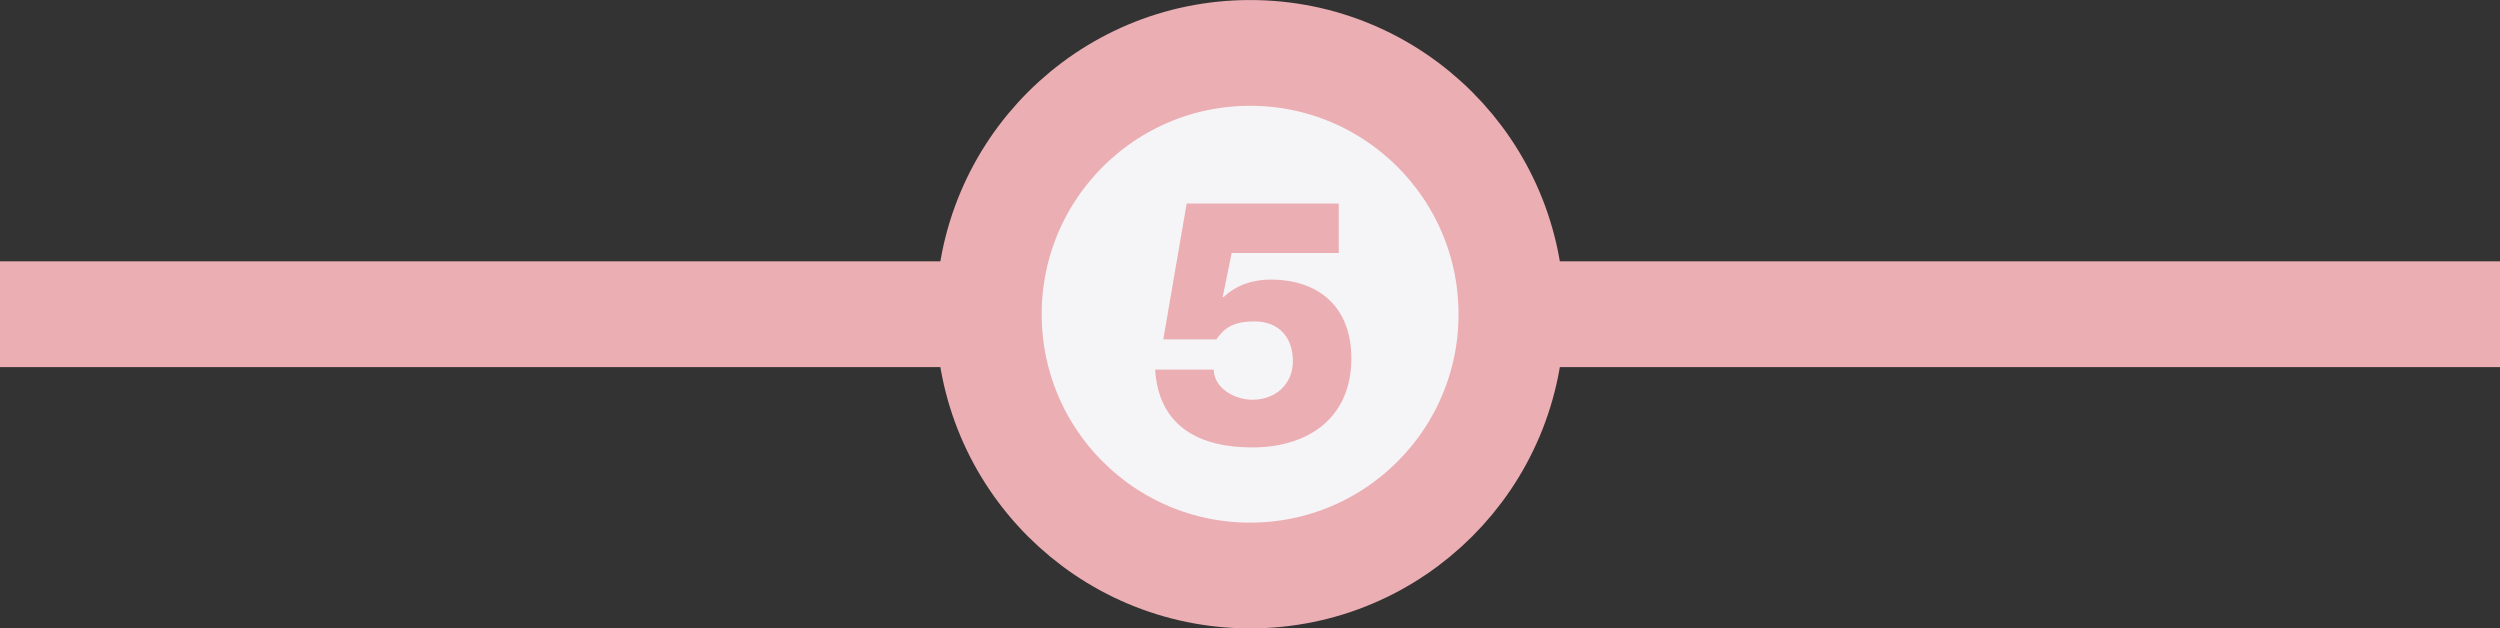 <?xml version="1.0" encoding="UTF-8" standalone="no"?>
<svg
   xmlns:dc="http://purl.org/dc/elements/1.1/"
   xmlns:cc="http://creativecommons.org/ns#"
   xmlns:rdf="http://www.w3.org/1999/02/22-rdf-syntax-ns#"
   xmlns:svg="http://www.w3.org/2000/svg"
   xmlns="http://www.w3.org/2000/svg"
   xmlns:sodipodi="http://sodipodi.sourceforge.net/DTD/sodipodi-0.dtd"
   xmlns:inkscape="http://www.inkscape.org/namespaces/inkscape"
   sodipodi:docname="network5.svg"
   inkscape:version="1.0 (1.0+r73+1)"
   id="svg6739"
   version="1.1"
   viewBox="0 0 33.353 8.384"
   height="8.384mm"
   width="33.353mm">
  <rect x="0" y="0" width="33.353" height="8.384" fill="#333333" stroke="none"/>
  <defs
     id="defs6733" />
  <sodipodi:namedview
     inkscape:window-maximized="1"
     inkscape:window-y="27"
     inkscape:window-x="67"
     inkscape:window-height="1025"
     inkscape:window-width="1853"
     showgrid="false"
     inkscape:document-rotation="0"
     inkscape:current-layer="layer1"
     inkscape:document-units="mm"
     inkscape:cy="6.256185"
     inkscape:cx="60.301368"
     inkscape:zoom="11.2"
     inkscape:pageshadow="2"
     inkscape:pageopacity="0.0"
     borderopacity="1.0"
     bordercolor="#666666"
     pagecolor="#ffffff"
     id="base" />
  <g
     transform="translate(-86.889,-177.237)"
     id="layer1"
     inkscape:groupmode="layer"
     inkscape:label="Layer 1">
    <path
       id="path4965"
       d="M 86.889,181.429 H 120.242"
       style="fill:none;stroke:#ebaeb3;stroke-width:1.411;stroke-linecap:butt;stroke-linejoin:miter;stroke-miterlimit:10;stroke-opacity:1" />
    <path
       id="path4967"
       d="m 107.053,181.429 c 0,1.925 -1.561,3.486 -3.486,3.486 -1.926,0 -3.486,-1.561 -3.486,-3.486 0,-1.925 1.56,-3.486 3.486,-3.486 1.925,0 3.486,1.561 3.486,3.486"
       style="fill:#f5f5f8;fill-opacity:1;fill-rule:nonzero;stroke:none;stroke-width:0.353" />
    <path
       id="path4969"
       d="m 107.053,181.429 c 0,1.925 -1.561,3.486 -3.486,3.486 -1.927,0 -3.486,-1.561 -3.486,-3.486 0,-1.925 1.56,-3.486 3.486,-3.486 1.925,0 3.486,1.561 3.486,3.486 z m 0,0"
       style="fill:none;stroke:#ebaeb3;stroke-width:1.411;stroke-linecap:round;stroke-linejoin:round;stroke-miterlimit:10;stroke-opacity:1" />
    <g
       transform="matrix(1.45,0,0,1.45,-108.032,-1170.038)"
       id="g4973"
       style="fill:#ebaeb3;fill-opacity:1">
      <g
         transform="matrix(0.265,0,0,0.265,144.986,933.243)"
         id="use4971">
        <path
           style="stroke:none"
           d="m 0.266,-2.594 c 0.125,2 1.562,2.703 3.375,2.703 1.953,0 3.438,-1.031 3.438,-3.094 0,-1.75 -1.094,-2.734 -2.812,-2.734 -0.625,0 -1.203,0.203 -1.625,0.609 h -0.031 l 0.312,-1.531 h 3.719 v -1.719 h -5.281 l -0.812,4.719 h 1.844 c 0.328,-0.5 0.75,-0.625 1.328,-0.625 0.844,0 1.328,0.562 1.328,1.375 0,0.812 -0.609,1.344 -1.406,1.344 -0.609,0 -1.328,-0.391 -1.344,-1.047 z m 0,0"
           id="path7318" />
      </g>
    </g>
  </g>
</svg>
